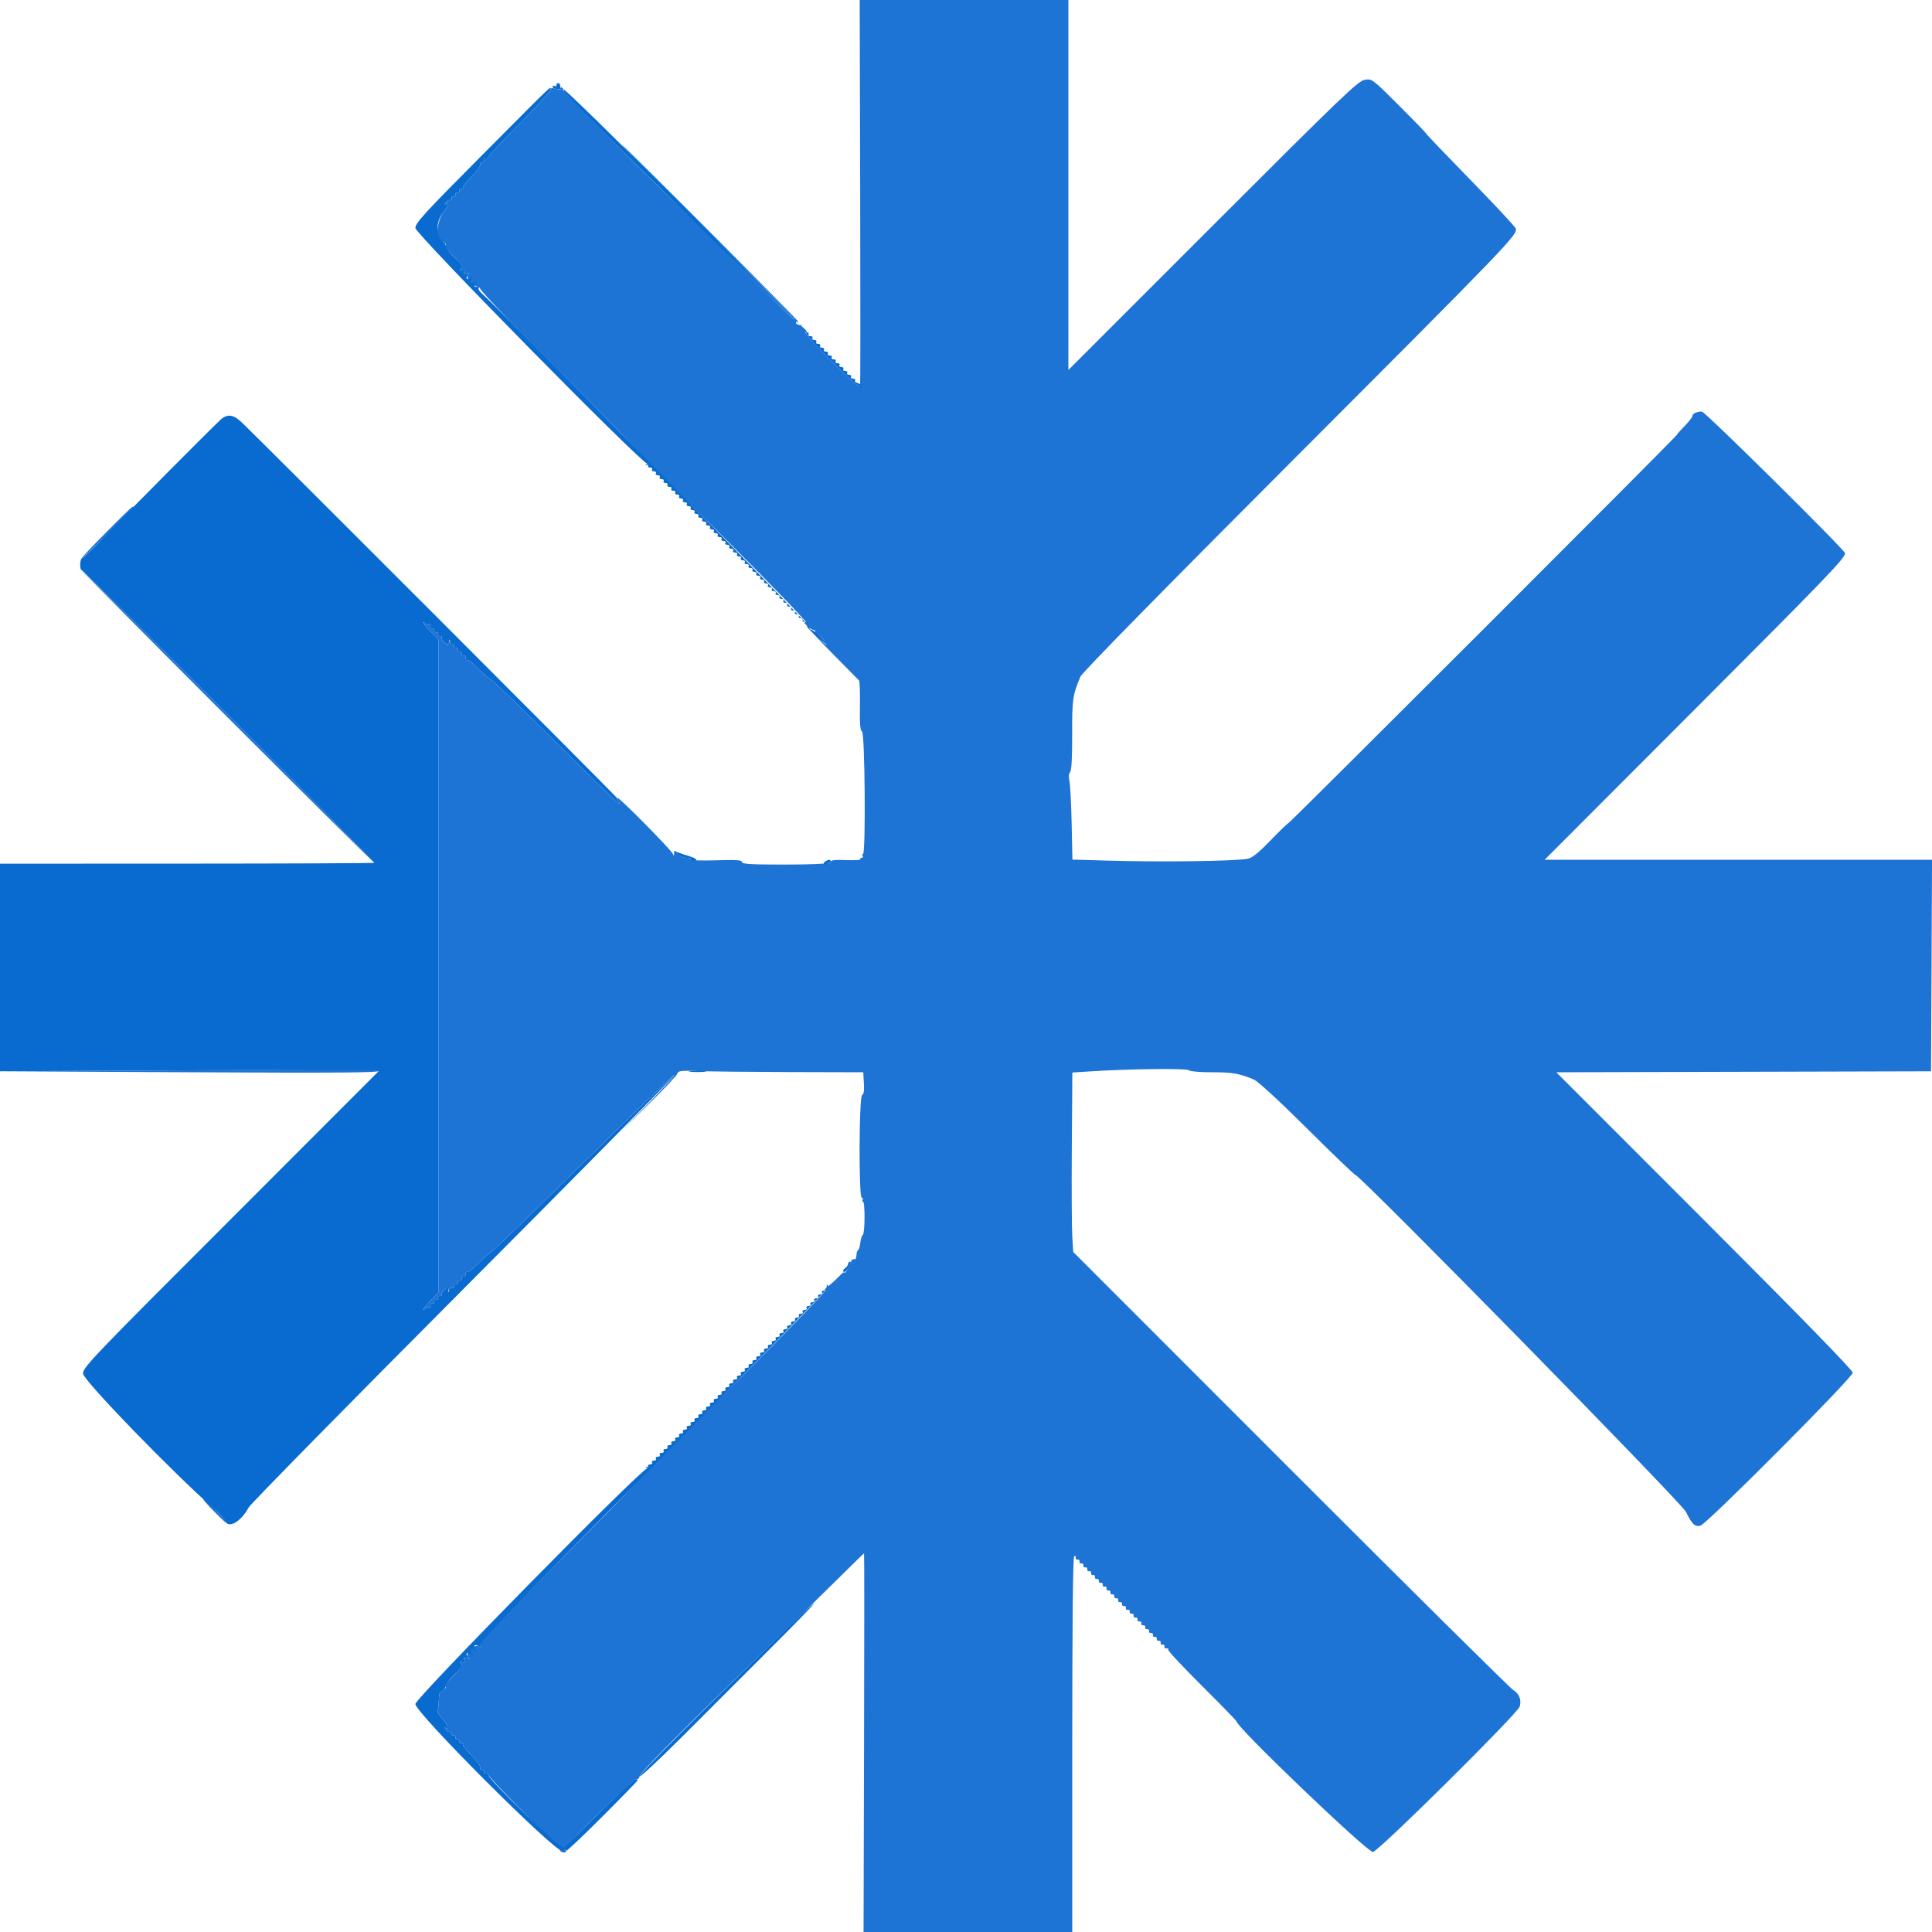 <svg id="svg" version="1.1" xmlns="http://www.w3.org/2000/svg" xmlns:xlink="http://www.w3.org/1999/xlink" width="400" height="400" viewBox="0, 0, 400,400"><g id="svgg"><path id="path0" d="M178.094 40.200 C 178.152 62.311,178.140 80.219,178.066 79.998 C 177.992 79.776,177.800 79.676,177.639 79.776 C 177.478 79.875,174.841 77.447,171.778 74.378 C 168.716 71.310,166.467 68.800,166.781 68.800 C 167.178 68.800,167.090 68.557,166.492 68.000 C 166.020 67.560,165.446 67.200,165.217 67.200 C 164.988 67.200,164.800 67.009,164.800 66.776 C 164.800 66.543,165.025 66.476,165.300 66.628 C 165.575 66.779,157.521 58.599,147.402 48.451 C 137.283 38.303,128.914 30.000,128.805 30.000 C 128.696 30.000,132.294 33.690,136.800 38.200 C 141.306 42.710,144.844 46.400,144.662 46.400 C 144.028 46.400,117.130 19.790,116.561 18.600 C 116.246 17.940,116.069 17.699,116.168 18.065 C 116.320 18.625,116.164 18.676,115.174 18.393 C 114.268 18.133,114.000 18.186,114.000 18.625 C 114.000 18.938,111.044 22.150,107.432 25.762 C 103.819 29.375,100.969 32.436,101.099 32.565 C 101.228 32.694,101.023 32.800,100.643 32.800 C 100.263 32.800,100.064 32.980,100.200 33.200 C 100.336 33.420,100.172 33.600,99.836 33.600 C 99.500 33.600,99.313 33.828,99.420 34.108 C 99.527 34.387,98.720 35.497,97.625 36.575 C 96.531 37.653,95.731 38.689,95.848 38.877 C 95.964 39.066,95.821 39.170,95.530 39.110 C 95.238 39.049,95.045 39.225,95.100 39.500 C 95.155 39.775,94.975 39.955,94.700 39.900 C 94.425 39.845,94.245 40.025,94.300 40.300 C 94.355 40.575,94.175 40.755,93.900 40.700 C 93.625 40.645,93.449 40.838,93.510 41.130 C 93.570 41.421,93.456 41.558,93.255 41.434 C 93.055 41.310,92.645 41.511,92.345 41.881 C 91.970 42.344,91.956 42.460,92.300 42.253 C 93.146 41.745,92.855 42.674,91.759 43.976 C 90.732 45.197,90.086 49.200,90.916 49.200 C 91.098 49.200,91.119 49.408,90.962 49.662 C 90.796 49.930,90.851 50.016,91.093 49.866 C 91.322 49.725,91.755 49.911,92.055 50.281 C 92.430 50.744,92.444 50.860,92.100 50.653 C 91.077 50.039,91.662 50.844,93.764 52.947 C 95.446 54.629,95.825 55.223,95.464 55.615 C 95.102 56.007,95.150 56.065,95.680 55.879 C 96.186 55.701,96.296 55.806,96.110 56.290 C 95.918 56.790,96.027 56.875,96.587 56.660 C 97.165 56.438,97.222 56.492,96.864 56.923 C 96.256 57.655,98.391 59.807,99.121 59.199 C 99.471 58.907,99.491 58.931,99.193 59.287 C 98.894 59.645,103.523 64.516,116.693 77.700 C 131.296 92.319,134.489 95.704,134.000 96.051 C 133.479 96.420,133.484 96.449,134.038 96.274 C 134.478 96.135,139.754 101.151,151.036 112.436 C 160.034 121.436,167.138 128.800,166.823 128.800 C 166.420 128.800,166.504 129.038,167.108 129.600 C 167.580 130.040,168.154 130.400,168.383 130.400 C 168.612 130.400,168.800 130.591,168.800 130.824 C 168.800 131.057,168.575 131.125,168.300 130.976 C 168.025 130.827,170.003 132.932,172.695 135.653 C 175.387 138.374,177.709 140.732,177.855 140.893 C 178.001 141.055,178.084 143.425,178.039 146.162 C 177.979 149.883,178.090 151.220,178.479 151.468 C 179.073 151.847,179.268 176.800,178.676 176.800 C 178.498 176.800,178.464 176.980,178.600 177.200 C 178.736 177.420,178.646 177.600,178.400 177.600 C 178.154 177.600,178.037 177.735,178.140 177.900 C 178.242 178.065,176.903 178.141,175.163 178.070 C 172.993 177.980,172.000 178.082,172.000 178.393 C 172.000 178.643,171.820 178.736,171.600 178.600 C 171.380 178.464,171.200 178.498,171.200 178.676 C 171.200 178.854,167.240 179.000,162.400 179.000 C 155.409 179.000,153.600 178.892,153.600 178.476 C 153.600 178.061,152.474 177.987,148.212 178.119 C 145.248 178.211,142.919 178.132,143.035 177.943 C 143.152 177.754,142.763 177.600,142.171 177.600 C 141.566 177.600,140.766 177.222,140.347 176.739 C 139.645 175.929,139.598 175.923,139.568 176.639 C 139.545 177.205,139.480 177.247,139.315 176.800 C 139.029 176.024,128.346 165.200,127.866 165.200 C 127.666 165.200,127.726 165.470,128.000 165.800 C 128.274 166.130,128.353 166.400,128.175 166.400 C 127.997 166.400,122.122 160.688,115.118 153.706 C 108.114 146.724,102.073 140.891,101.692 140.743 C 101.311 140.596,100.115 139.566,99.033 138.455 C 97.951 137.345,96.916 136.528,96.733 136.642 C 96.550 136.755,96.400 136.556,96.400 136.200 C 96.400 135.844,96.220 135.664,96.000 135.800 C 95.780 135.936,95.600 135.756,95.600 135.400 C 95.600 135.044,95.420 134.864,95.200 135.000 C 94.980 135.136,94.800 134.956,94.800 134.600 C 94.800 134.244,94.620 134.064,94.400 134.200 C 94.180 134.336,94.000 134.156,94.000 133.800 C 94.000 133.444,93.834 133.256,93.630 133.381 C 93.427 133.507,93.178 133.293,93.077 132.905 C 92.913 132.278,92.888 132.284,92.846 132.962 C 92.802 133.696,92.770 133.697,92.009 133.009 C 91.575 132.615,91.318 132.133,91.439 131.937 C 91.560 131.741,91.421 131.630,91.130 131.690 C 90.838 131.751,90.645 131.575,90.700 131.300 C 90.755 131.025,90.575 130.845,90.300 130.900 C 90.025 130.955,89.845 130.775,89.900 130.500 C 89.955 130.225,89.775 130.045,89.500 130.100 C 89.225 130.155,89.060 129.930,89.133 129.600 C 89.207 129.270,89.133 129.133,88.970 129.297 C 88.807 129.460,88.432 129.393,88.137 129.148 C 87.040 128.237,87.652 129.189,89.200 130.800 L 90.800 132.465 90.800 200.000 L 90.800 267.535 89.200 269.200 C 87.652 270.811,87.040 271.763,88.137 270.852 C 88.432 270.607,88.807 270.540,88.970 270.703 C 89.133 270.867,89.207 270.730,89.133 270.400 C 89.060 270.070,89.225 269.845,89.500 269.900 C 89.775 269.955,89.955 269.775,89.900 269.500 C 89.845 269.225,90.025 269.045,90.300 269.100 C 90.575 269.155,90.755 268.975,90.700 268.700 C 90.645 268.425,90.838 268.249,91.130 268.310 C 91.421 268.370,91.560 268.259,91.439 268.063 C 91.318 267.867,91.559 267.399,91.974 267.023 C 92.688 266.377,92.740 266.380,92.918 267.070 C 93.099 267.767,93.109 267.768,93.154 267.076 C 93.179 266.678,93.380 266.464,93.600 266.600 C 93.820 266.736,94.000 266.556,94.000 266.200 C 94.000 265.844,94.180 265.664,94.400 265.800 C 94.620 265.936,94.800 265.756,94.800 265.400 C 94.800 265.044,94.980 264.864,95.200 265.000 C 95.420 265.136,95.600 264.956,95.600 264.600 C 95.600 264.244,95.780 264.064,96.000 264.200 C 96.220 264.336,96.400 264.156,96.400 263.800 C 96.400 263.444,96.550 263.245,96.733 263.358 C 96.916 263.472,97.951 262.655,99.033 261.545 C 100.115 260.434,101.290 259.407,101.644 259.263 C 101.999 259.118,110.684 250.714,120.944 240.586 C 131.205 230.459,139.600 222.357,139.600 222.581 C 139.600 222.806,137.125 225.512,134.100 228.595 L 128.600 234.200 134.305 228.601 C 137.442 225.521,140.109 222.687,140.231 222.301 C 140.429 221.678,140.924 221.618,144.727 221.760 C 147.077 221.848,155.688 221.937,163.863 221.960 L 178.726 222.000 178.863 224.251 C 178.957 225.791,178.842 226.563,178.500 226.694 C 177.841 226.946,177.766 248.000,178.424 248.000 C 178.657 248.000,178.736 248.180,178.600 248.400 C 178.464 248.620,178.498 248.800,178.676 248.799 C 179.123 248.798,179.087 255.337,178.639 255.661 C 178.440 255.805,178.213 256.516,178.134 257.241 C 178.054 257.966,177.857 258.659,177.695 258.780 C 177.533 258.901,177.382 259.225,177.360 259.500 C 177.271 260.618,177.181 260.796,176.753 260.700 C 176.507 260.645,176.255 260.905,176.192 261.277 C 176.068 262.013,174.800 263.989,174.800 263.447 C 174.800 263.264,174.305 263.634,173.700 264.268 C 173.095 264.903,172.060 265.850,171.400 266.373 C 170.605 267.003,170.470 267.231,171.000 267.046 C 171.440 266.892,163.447 275.127,153.238 285.347 C 140.419 298.179,134.479 303.865,134.038 303.726 C 133.483 303.551,133.478 303.580,134.000 303.949 C 134.489 304.296,131.296 307.681,116.693 322.300 C 101.718 337.291,98.869 340.319,99.293 340.794 C 99.719 341.271,99.699 341.286,99.168 340.888 C 98.279 340.222,96.127 342.365,96.901 343.145 C 97.301 343.547,97.247 343.589,96.631 343.354 C 96.026 343.124,95.915 343.200,96.110 343.710 C 96.296 344.194,96.186 344.299,95.680 344.121 C 95.150 343.935,95.102 343.993,95.464 344.385 C 95.825 344.777,95.446 345.371,93.764 347.053 C 91.662 349.156,91.077 349.961,92.100 349.347 C 92.444 349.140,92.430 349.256,92.055 349.719 C 91.755 350.089,91.382 350.312,91.225 350.216 C 91.069 350.119,90.899 350.972,90.847 352.111 C 90.795 353.249,90.677 354.256,90.585 354.348 C 90.493 354.440,90.954 355.125,91.609 355.871 C 92.822 357.253,93.204 358.290,92.300 357.747 C 91.956 357.540,91.970 357.656,92.345 358.119 C 92.645 358.489,93.055 358.690,93.255 358.566 C 93.456 358.442,93.570 358.579,93.510 358.870 C 93.449 359.162,93.625 359.355,93.900 359.300 C 94.175 359.245,94.355 359.425,94.300 359.700 C 94.245 359.975,94.425 360.155,94.700 360.100 C 94.975 360.045,95.155 360.225,95.100 360.500 C 95.045 360.775,95.238 360.951,95.530 360.890 C 95.821 360.830,95.964 360.934,95.848 361.123 C 95.731 361.311,96.531 362.347,97.625 363.425 C 98.720 364.503,99.527 365.613,99.420 365.892 C 99.313 366.172,99.500 366.400,99.836 366.400 C 100.172 366.400,100.336 366.580,100.200 366.800 C 100.064 367.020,100.263 367.200,100.643 367.200 C 101.023 367.200,101.227 367.307,101.096 367.437 C 100.966 367.568,104.224 371.033,108.337 375.137 C 112.450 379.242,115.847 382.780,115.886 383.000 C 115.983 383.542,117.200 383.766,117.200 383.242 C 117.200 383.013,116.885 382.924,116.500 383.045 C 115.922 383.227,115.939 383.153,116.600 382.617 C 117.040 382.261,120.471 378.916,124.225 375.184 C 127.979 371.453,131.354 368.400,131.725 368.400 C 132.096 368.400,132.400 368.122,132.400 367.781 C 132.400 367.133,141.362 358.112,158.165 341.847 C 163.646 336.541,170.530 329.815,173.462 326.900 C 176.394 323.985,178.839 321.600,178.896 321.600 C 178.953 321.600,178.953 339.240,178.896 360.800 L 178.792 400.000 200.396 400.000 L 222.000 400.000 222.000 361.224 C 222.000 335.179,222.135 322.364,222.410 322.194 C 222.635 322.055,222.770 322.179,222.710 322.470 C 222.649 322.762,222.825 322.955,223.100 322.900 C 223.375 322.845,223.555 323.025,223.500 323.300 C 223.445 323.575,223.625 323.755,223.900 323.700 C 224.175 323.645,224.355 323.825,224.300 324.100 C 224.245 324.375,224.425 324.555,224.700 324.500 C 224.975 324.445,225.155 324.625,225.100 324.900 C 225.045 325.175,225.225 325.355,225.500 325.300 C 225.775 325.245,225.955 325.425,225.900 325.700 C 225.845 325.975,226.025 326.155,226.300 326.100 C 226.575 326.045,226.755 326.225,226.700 326.500 C 226.645 326.775,226.825 326.955,227.100 326.900 C 227.375 326.845,227.555 327.025,227.500 327.300 C 227.445 327.575,227.625 327.755,227.900 327.700 C 228.175 327.645,228.355 327.825,228.300 328.100 C 228.245 328.375,228.425 328.555,228.700 328.500 C 228.975 328.445,229.155 328.625,229.100 328.900 C 229.045 329.175,229.225 329.355,229.500 329.300 C 229.775 329.245,229.955 329.425,229.900 329.700 C 229.845 329.975,230.025 330.155,230.300 330.100 C 230.575 330.045,230.755 330.225,230.700 330.500 C 230.645 330.775,230.825 330.955,231.100 330.900 C 231.375 330.845,231.555 331.025,231.500 331.300 C 231.445 331.575,231.625 331.755,231.900 331.700 C 232.175 331.645,232.355 331.825,232.300 332.100 C 232.245 332.375,232.425 332.555,232.700 332.500 C 232.975 332.445,233.155 332.625,233.100 332.900 C 233.045 333.175,233.225 333.355,233.500 333.300 C 233.775 333.245,233.955 333.425,233.900 333.700 C 233.845 333.975,234.025 334.155,234.300 334.100 C 234.575 334.045,234.755 334.225,234.700 334.500 C 234.645 334.775,234.825 334.955,235.100 334.900 C 235.375 334.845,235.555 335.025,235.500 335.300 C 235.445 335.575,235.625 335.755,235.900 335.700 C 236.175 335.645,236.355 335.825,236.300 336.100 C 236.245 336.375,236.425 336.555,236.700 336.500 C 236.975 336.445,237.155 336.625,237.100 336.900 C 237.045 337.175,237.225 337.355,237.500 337.300 C 237.775 337.245,237.955 337.425,237.900 337.700 C 237.845 337.975,238.025 338.155,238.300 338.100 C 238.575 338.045,238.755 338.225,238.700 338.500 C 238.645 338.775,238.825 338.955,239.100 338.900 C 239.375 338.845,239.555 339.025,239.500 339.300 C 239.445 339.575,239.625 339.755,239.900 339.700 C 240.175 339.645,240.355 339.825,240.300 340.100 C 240.245 340.375,240.425 340.555,240.700 340.500 C 240.975 340.445,241.155 340.625,241.100 340.900 C 241.045 341.175,241.238 341.351,241.530 341.290 C 241.821 341.230,241.964 341.334,241.848 341.523 C 241.731 341.711,244.868 345.079,248.818 349.007 C 252.768 352.935,256.000 356.254,256.000 356.382 C 256.000 357.596,283.253 383.675,284.266 383.430 C 285.642 383.097,314.300 354.685,314.655 353.300 C 315.019 351.885,314.530 350.650,313.316 349.920 C 312.702 349.551,291.950 328.989,267.200 304.227 L 222.200 259.205 222.000 255.903 C 221.890 254.086,221.849 245.728,221.909 237.328 L 222.018 222.056 225.709 221.819 C 233.860 221.295,245.714 221.154,246.137 221.577 C 246.383 221.823,248.396 222.000,250.952 222.000 C 255.182 222.000,256.579 222.244,259.600 223.510 C 260.446 223.864,264.804 227.877,270.611 233.648 C 275.896 238.902,280.396 243.221,280.611 243.248 C 281.676 243.377,348.100 311.080,349.046 313.000 C 350.329 315.605,350.914 316.159,352.066 315.866 C 353.382 315.530,383.600 285.185,383.600 284.199 C 383.600 283.704,372.484 272.300,352.908 252.713 L 322.216 222.004 361.008 221.902 L 399.800 221.800 399.903 199.900 L 400.007 178.000 359.904 178.000 L 319.802 178.000 350.459 147.300 C 378.244 119.477,382.000 115.576,382.000 114.539 C 382.000 113.898,352.989 85.200,352.340 85.200 C 351.306 85.200,350.402 85.635,350.380 86.143 C 350.370 86.394,349.651 87.320,348.783 88.200 C 347.916 89.080,347.204 89.891,347.203 90.002 C 347.199 90.292,267.053 170.400,266.766 170.400 C 266.636 170.400,264.968 172.012,263.061 173.983 C 260.513 176.614,259.249 177.628,258.296 177.802 C 255.539 178.306,240.255 178.506,229.317 178.182 L 222.033 177.965 221.873 170.483 C 221.785 166.367,221.577 162.413,221.411 161.696 C 221.222 160.883,221.277 160.189,221.556 159.853 C 221.852 159.496,221.996 156.862,221.980 152.074 C 221.956 144.766,222.085 143.868,223.707 140.066 C 224.060 139.239,241.009 121.975,268.276 94.666 C 312.688 50.188,314.246 48.567,313.816 47.300 C 313.686 46.915,309.448 42.370,304.399 37.200 C 299.351 32.030,295.216 27.708,295.210 27.595 C 295.205 27.482,292.696 24.890,289.636 21.836 C 284.087 16.297,284.069 16.284,282.548 16.531 C 281.171 16.754,278.133 19.669,251.112 46.688 L 221.200 76.598 221.200 38.299 L 221.200 0.000 199.594 0.000 L 177.989 0.000 178.094 40.200 M164.617 66.316 C 164.420 66.514,144.800 46.900,144.800 46.505 C 144.800 46.341,149.293 50.696,154.785 56.185 C 160.276 61.673,164.701 66.232,164.617 66.316 M22.000 110.200 C 19.036 113.170,16.749 115.600,16.916 115.600 C 17.240 115.600,27.600 105.311,27.600 104.989 C 27.600 104.610,27.298 104.891,22.000 110.200 M46.984 148.384 C 63.694 165.095,77.434 178.700,77.517 178.617 C 77.713 178.420,17.295 118.000,16.902 118.000 C 16.737 118.000,30.274 131.673,46.984 148.384 M170.261 132.224 C 170.824 132.788,171.208 133.326,171.113 133.420 C 171.019 133.514,170.426 133.054,169.796 132.396 C 168.402 130.940,168.822 130.785,170.261 132.224 M39.400 221.598 L 0.200 221.802 39.296 222.001 C 70.350 222.159,78.431 222.097,78.583 221.700 C 78.689 221.425,78.736 221.244,78.687 221.297 C 78.639 221.350,60.960 221.486,39.400 221.598 M44.200 312.800 C 46.542 315.167,46.800 315.386,46.800 315.009 C 46.800 314.705,42.413 310.400,42.104 310.400 C 41.950 310.400,42.894 311.480,44.200 312.800 " stroke="none" fill="#1e74d4" fill-rule="evenodd"></path><path id="path1" d="M115.200 17.624 C 115.200 17.857,115.020 17.936,114.800 17.800 C 114.580 17.664,114.400 17.743,114.400 17.976 C 114.400 18.341,115.546 18.598,116.500 18.447 C 116.665 18.421,116.800 18.639,116.800 18.931 C 116.800 19.222,122.683 25.207,129.872 32.231 C 137.062 39.254,147.955 49.995,154.080 56.100 C 160.204 62.205,165.392 67.200,165.607 67.200 C 165.823 67.200,166.000 67.380,166.000 67.600 C 166.000 67.820,166.135 68.002,166.300 68.005 C 166.465 68.008,155.350 56.709,141.600 42.897 C 127.215 28.446,116.475 17.957,116.306 18.192 C 116.137 18.427,116.010 18.303,116.006 17.900 C 116.003 17.515,115.820 17.200,115.600 17.200 C 115.380 17.200,115.200 17.391,115.200 17.624 M99.900 32.036 C 87.814 44.185,86.000 46.165,86.000 47.211 C 86.000 48.406,132.849 96.000,134.025 96.000 C 134.257 96.000,134.336 96.180,134.200 96.400 C 134.064 96.620,134.244 96.800,134.600 96.800 C 134.956 96.800,135.136 96.980,135.000 97.200 C 134.864 97.420,135.044 97.600,135.400 97.600 C 135.756 97.600,135.936 97.780,135.800 98.000 C 135.664 98.220,135.844 98.400,136.200 98.400 C 136.556 98.400,136.736 98.580,136.600 98.800 C 136.464 99.020,136.644 99.200,137.000 99.200 C 137.356 99.200,137.536 99.380,137.400 99.600 C 137.264 99.820,137.444 100.000,137.800 100.000 C 138.156 100.000,138.336 100.180,138.200 100.400 C 138.064 100.620,138.244 100.800,138.600 100.800 C 138.956 100.800,139.136 100.980,139.000 101.200 C 138.864 101.420,139.044 101.600,139.400 101.600 C 139.756 101.600,139.936 101.780,139.800 102.000 C 139.664 102.220,139.844 102.400,140.200 102.400 C 140.556 102.400,140.736 102.580,140.600 102.800 C 140.464 103.020,140.644 103.200,141.000 103.200 C 141.356 103.200,141.536 103.380,141.400 103.600 C 141.264 103.820,141.444 104.000,141.800 104.000 C 142.156 104.000,142.336 104.180,142.200 104.400 C 142.064 104.620,142.244 104.800,142.600 104.800 C 142.956 104.800,143.136 104.980,143.000 105.200 C 142.864 105.420,143.044 105.600,143.400 105.600 C 143.756 105.600,143.936 105.780,143.800 106.000 C 143.664 106.220,143.844 106.400,144.200 106.400 C 144.556 106.400,144.736 106.580,144.600 106.800 C 144.464 107.020,144.644 107.200,145.000 107.200 C 145.356 107.200,145.536 107.380,145.400 107.600 C 145.264 107.820,145.444 108.000,145.800 108.000 C 146.156 108.000,146.336 108.180,146.200 108.400 C 146.064 108.620,146.244 108.800,146.600 108.800 C 146.956 108.800,147.136 108.980,147.000 109.200 C 146.864 109.420,147.044 109.600,147.400 109.600 C 147.756 109.600,147.936 109.780,147.800 110.000 C 147.664 110.220,147.844 110.400,148.200 110.400 C 148.556 110.400,148.736 110.580,148.600 110.800 C 148.464 111.020,148.644 111.200,149.000 111.200 C 149.356 111.200,149.536 111.380,149.400 111.600 C 149.264 111.820,149.444 112.000,149.800 112.000 C 150.156 112.000,150.336 112.180,150.200 112.400 C 150.064 112.620,150.244 112.800,150.600 112.800 C 150.956 112.800,151.136 112.980,151.000 113.200 C 150.864 113.420,151.044 113.600,151.400 113.600 C 151.756 113.600,151.936 113.780,151.800 114.000 C 151.664 114.220,151.844 114.400,152.200 114.400 C 152.556 114.400,152.736 114.580,152.600 114.800 C 152.464 115.020,152.644 115.200,153.000 115.200 C 153.356 115.200,153.536 115.380,153.400 115.600 C 153.264 115.820,153.444 116.000,153.800 116.000 C 154.156 116.000,154.336 116.180,154.200 116.400 C 154.064 116.620,154.244 116.800,154.600 116.800 C 154.956 116.800,155.136 116.980,155.000 117.200 C 154.864 117.420,155.044 117.600,155.400 117.600 C 155.756 117.600,155.936 117.780,155.800 118.000 C 155.664 118.220,155.844 118.400,156.200 118.400 C 156.556 118.400,156.736 118.580,156.600 118.800 C 156.464 119.020,156.644 119.200,157.000 119.200 C 157.356 119.200,157.536 119.380,157.400 119.600 C 157.264 119.820,157.444 120.000,157.800 120.000 C 158.156 120.000,158.336 120.180,158.200 120.400 C 158.064 120.620,158.244 120.800,158.600 120.800 C 158.956 120.800,159.136 120.980,159.000 121.200 C 158.864 121.420,159.044 121.600,159.400 121.600 C 159.756 121.600,159.936 121.780,159.800 122.000 C 159.664 122.220,159.844 122.400,160.200 122.400 C 160.556 122.400,160.736 122.580,160.600 122.800 C 160.464 123.020,160.644 123.200,161.000 123.200 C 161.356 123.200,161.536 123.380,161.400 123.600 C 161.264 123.820,161.444 124.000,161.800 124.000 C 162.156 124.000,162.336 124.180,162.200 124.400 C 162.064 124.620,162.244 124.800,162.600 124.800 C 162.956 124.800,163.136 124.980,163.000 125.200 C 162.864 125.420,163.044 125.600,163.400 125.600 C 163.756 125.600,163.936 125.780,163.800 126.000 C 163.664 126.220,163.844 126.400,164.200 126.400 C 164.556 126.400,164.736 126.580,164.600 126.800 C 164.464 127.020,164.644 127.200,165.000 127.200 C 165.356 127.200,165.536 127.380,165.400 127.600 C 165.264 127.820,165.444 128.000,165.800 128.000 C 166.156 128.000,166.336 128.180,166.200 128.400 C 166.064 128.620,166.256 128.800,166.626 128.800 C 167.130 128.800,105.771 66.352,99.846 60.835 C 98.986 60.033,98.894 59.762,99.305 59.235 C 99.732 58.688,99.712 58.668,99.163 59.097 C 98.338 59.740,97.860 59.262,98.503 58.437 C 98.932 57.887,98.913 57.868,98.363 58.297 C 97.538 58.940,97.060 58.462,97.703 57.637 C 98.132 57.087,98.113 57.068,97.563 57.497 C 96.777 58.110,96.240 57.675,96.860 56.928 C 97.223 56.491,97.168 56.437,96.587 56.660 C 96.027 56.875,95.918 56.790,96.110 56.290 C 96.296 55.806,96.186 55.701,95.680 55.879 C 95.144 56.067,95.100 56.010,95.473 55.606 C 95.844 55.204,95.518 54.679,93.948 53.149 C 92.849 52.079,92.053 51.037,92.179 50.834 C 92.305 50.630,92.001 50.135,91.504 49.732 C 90.182 48.661,90.307 45.701,91.748 43.989 C 92.853 42.676,93.150 41.743,92.300 42.253 C 91.956 42.460,91.970 42.344,92.345 41.881 C 92.645 41.511,93.055 41.310,93.255 41.434 C 93.456 41.558,93.570 41.421,93.510 41.130 C 93.449 40.838,93.625 40.645,93.900 40.700 C 94.175 40.755,94.355 40.575,94.300 40.300 C 94.245 40.025,94.425 39.845,94.700 39.900 C 94.975 39.955,95.155 39.775,95.100 39.500 C 95.045 39.225,95.238 39.049,95.530 39.110 C 95.821 39.170,95.964 39.066,95.848 38.877 C 95.731 38.689,96.531 37.653,97.625 36.575 C 98.720 35.497,99.527 34.387,99.420 34.108 C 99.313 33.828,99.500 33.600,99.836 33.600 C 100.172 33.600,100.336 33.420,100.200 33.200 C 100.064 32.980,100.263 32.800,100.643 32.800 C 101.023 32.800,101.228 32.694,101.099 32.565 C 100.969 32.436,103.819 29.375,107.432 25.762 C 111.044 22.150,114.000 18.925,114.000 18.597 C 114.000 17.792,115.363 16.493,99.900 32.036 M171.778 74.378 C 174.841 77.447,177.478 79.875,177.639 79.776 C 177.800 79.676,178.023 79.821,178.134 80.098 C 178.288 80.478,178.344 80.470,178.368 80.063 C 178.386 79.767,178.042 79.431,177.604 79.317 C 177.167 79.203,176.908 78.950,177.028 78.755 C 177.149 78.560,176.956 78.400,176.600 78.400 C 176.244 78.400,176.064 78.220,176.200 78.000 C 176.336 77.780,176.156 77.600,175.800 77.600 C 175.444 77.600,175.264 77.420,175.400 77.200 C 175.536 76.980,175.356 76.800,175.000 76.800 C 174.644 76.800,174.464 76.620,174.600 76.400 C 174.736 76.180,174.556 76.000,174.200 76.000 C 173.844 76.000,173.664 75.820,173.800 75.600 C 173.936 75.380,173.756 75.200,173.400 75.200 C 173.044 75.200,172.864 75.020,173.000 74.800 C 173.136 74.580,172.956 74.400,172.600 74.400 C 172.244 74.400,172.064 74.220,172.200 74.000 C 172.336 73.780,172.156 73.600,171.800 73.600 C 171.444 73.600,171.264 73.420,171.400 73.200 C 171.536 72.980,171.356 72.800,171.000 72.800 C 170.644 72.800,170.464 72.620,170.600 72.400 C 170.736 72.180,170.556 72.000,170.200 72.000 C 169.844 72.000,169.664 71.820,169.800 71.600 C 169.936 71.380,169.756 71.200,169.400 71.200 C 169.044 71.200,168.864 71.020,169.000 70.800 C 169.136 70.580,168.956 70.400,168.600 70.400 C 168.244 70.400,168.064 70.220,168.200 70.000 C 168.336 69.780,168.156 69.600,167.800 69.600 C 167.444 69.600,167.264 69.420,167.400 69.200 C 167.536 68.980,167.324 68.800,166.929 68.800 C 166.470 68.800,168.219 70.812,171.778 74.378 M45.600 86.957 C 42.993 89.417,26.845 105.677,22.400 110.320 C 19.650 113.192,17.220 115.555,17.000 115.571 C 16.541 115.604,16.443 118.000,16.901 118.000 C 17.311 118.000,77.709 178.424,77.504 178.629 C 77.414 178.719,59.939 178.798,38.671 178.804 L 0.000 178.816 -0.000 200.308 L -0.000 221.800 39.367 221.600 C 61.018 221.490,78.661 221.490,78.572 221.600 C 78.483 221.710,64.635 235.570,47.800 252.400 C 18.930 281.261,17.191 283.079,17.195 284.393 C 17.200 285.718,35.655 304.778,44.315 312.400 C 45.439 313.390,46.459 314.479,46.581 314.820 C 47.215 316.591,49.846 315.138,51.472 312.118 C 51.866 311.386,71.856 291.049,95.894 266.924 C 119.932 242.800,139.600 222.862,139.600 222.617 C 139.600 222.373,131.205 230.459,120.944 240.586 C 110.684 250.714,101.999 259.118,101.644 259.263 C 101.290 259.407,100.115 260.434,99.033 261.545 C 97.951 262.655,96.916 263.472,96.733 263.358 C 96.550 263.245,96.400 263.444,96.400 263.800 C 96.400 264.156,96.220 264.336,96.000 264.200 C 95.780 264.064,95.600 264.244,95.600 264.600 C 95.600 264.956,95.420 265.136,95.200 265.000 C 94.980 264.864,94.800 265.044,94.800 265.400 C 94.800 265.756,94.620 265.936,94.400 265.800 C 94.180 265.664,94.000 265.844,94.000 266.200 C 94.000 266.556,93.834 266.744,93.630 266.619 C 93.427 266.493,93.178 266.707,93.077 267.095 C 92.913 267.722,92.888 267.716,92.846 267.038 C 92.802 266.304,92.770 266.303,92.009 266.991 C 91.575 267.385,91.318 267.867,91.439 268.063 C 91.560 268.259,91.421 268.370,91.130 268.310 C 90.838 268.249,90.645 268.425,90.700 268.700 C 90.755 268.975,90.575 269.155,90.300 269.100 C 90.025 269.045,89.845 269.225,89.900 269.500 C 89.955 269.775,89.775 269.955,89.500 269.900 C 89.225 269.845,89.060 270.070,89.133 270.400 C 89.207 270.730,89.133 270.867,88.970 270.703 C 88.807 270.540,88.432 270.607,88.137 270.852 C 87.040 271.763,87.652 270.811,89.200 269.200 L 90.800 267.535 90.800 200.000 L 90.800 132.465 89.200 130.800 C 87.652 129.189,87.040 128.237,88.137 129.148 C 88.432 129.393,88.807 129.460,88.970 129.297 C 89.133 129.133,89.207 129.270,89.133 129.600 C 89.060 129.930,89.225 130.155,89.500 130.100 C 89.775 130.045,89.955 130.225,89.900 130.500 C 89.845 130.775,90.025 130.955,90.300 130.900 C 90.575 130.845,90.755 131.025,90.700 131.300 C 90.645 131.575,90.838 131.751,91.130 131.690 C 91.421 131.630,91.560 131.741,91.439 131.937 C 91.318 132.133,91.559 132.601,91.974 132.977 C 92.688 133.623,92.740 133.620,92.918 132.930 C 93.099 132.233,93.109 132.232,93.154 132.924 C 93.179 133.322,93.380 133.536,93.600 133.400 C 93.820 133.264,94.000 133.444,94.000 133.800 C 94.000 134.156,94.180 134.336,94.400 134.200 C 94.620 134.064,94.800 134.244,94.800 134.600 C 94.800 134.956,94.980 135.136,95.200 135.000 C 95.420 134.864,95.600 135.044,95.600 135.400 C 95.600 135.756,95.780 135.936,96.000 135.800 C 96.220 135.664,96.400 135.844,96.400 136.200 C 96.400 136.556,96.550 136.755,96.733 136.642 C 96.916 136.528,97.951 137.345,99.033 138.455 C 100.115 139.566,101.311 140.596,101.692 140.743 C 102.073 140.891,108.114 146.724,115.118 153.706 C 122.122 160.688,127.997 166.400,128.175 166.400 C 128.353 166.400,128.274 166.130,128.000 165.800 C 127.726 165.470,127.601 165.200,127.722 165.200 C 127.931 165.200,52.987 90.188,49.947 87.354 C 48.239 85.763,46.988 85.648,45.600 86.957 M168.824 131.557 C 170.021 132.634,171.063 133.456,171.140 133.384 C 171.368 133.171,168.464 130.400,168.013 130.400 C 167.786 130.400,167.600 130.220,167.600 130.000 C 167.600 129.780,167.386 129.600,167.124 129.600 C 166.862 129.600,167.627 130.481,168.824 131.557 M140.471 176.922 C 140.841 177.295,141.616 177.600,142.195 177.600 C 142.774 177.600,143.160 177.741,143.053 177.914 C 142.946 178.087,143.192 178.229,143.600 178.229 C 144.681 178.229,144.172 177.688,142.686 177.258 C 141.978 177.054,141.040 176.742,140.600 176.566 C 139.850 176.265,139.842 176.287,140.471 176.922 M170.857 178.356 C 170.479 178.596,170.449 178.783,170.757 178.974 C 171.001 179.124,171.200 179.046,171.200 178.800 C 171.200 178.554,171.380 178.464,171.600 178.600 C 171.820 178.736,172.000 178.657,172.000 178.424 C 172.000 177.914,171.592 177.890,170.857 178.356 M142.900 221.891 C 143.725 221.978,145.075 221.978,145.900 221.891 C 146.725 221.805,146.050 221.734,144.400 221.734 C 142.750 221.734,142.075 221.805,142.900 221.891 M175.600 261.656 C 175.600 261.907,175.303 262.329,174.939 262.595 C 174.567 262.867,174.448 263.182,174.666 263.317 C 174.879 263.449,175.366 263.026,175.749 262.378 C 176.136 261.723,176.258 261.200,176.023 261.200 C 175.790 261.200,175.600 261.405,175.600 261.656 M171.153 266.300 C 171.127 266.465,171.127 266.735,171.153 266.900 C 171.179 267.065,170.919 267.200,170.576 267.200 C 170.233 267.200,170.064 267.380,170.200 267.600 C 170.336 267.820,170.156 268.000,169.800 268.000 C 169.444 268.000,169.264 268.180,169.400 268.400 C 169.536 268.620,169.356 268.800,169.000 268.800 C 168.644 268.800,168.464 268.980,168.600 269.200 C 168.736 269.420,168.556 269.600,168.200 269.600 C 167.844 269.600,167.664 269.780,167.800 270.000 C 167.936 270.220,167.756 270.400,167.400 270.400 C 167.044 270.400,166.864 270.580,167.000 270.800 C 167.136 271.020,166.956 271.200,166.600 271.200 C 166.244 271.200,166.064 271.380,166.200 271.600 C 166.336 271.820,166.156 272.000,165.800 272.000 C 165.444 272.000,165.264 272.180,165.400 272.400 C 165.536 272.620,165.356 272.800,165.000 272.800 C 164.644 272.800,164.464 272.980,164.600 273.200 C 164.736 273.420,164.556 273.600,164.200 273.600 C 163.844 273.600,163.664 273.780,163.800 274.000 C 163.936 274.220,163.756 274.400,163.400 274.400 C 163.044 274.400,162.864 274.580,163.000 274.800 C 163.136 275.020,162.956 275.200,162.600 275.200 C 162.244 275.200,162.064 275.380,162.200 275.600 C 162.336 275.820,162.156 276.000,161.800 276.000 C 161.444 276.000,161.264 276.180,161.400 276.400 C 161.536 276.620,161.356 276.800,161.000 276.800 C 160.644 276.800,160.464 276.980,160.600 277.200 C 160.736 277.420,160.556 277.600,160.200 277.600 C 159.844 277.600,159.664 277.780,159.800 278.000 C 159.936 278.220,159.756 278.400,159.400 278.400 C 159.044 278.400,158.864 278.580,159.000 278.800 C 159.136 279.020,158.956 279.200,158.600 279.200 C 158.244 279.200,158.064 279.380,158.200 279.600 C 158.336 279.820,158.156 280.000,157.800 280.000 C 157.444 280.000,157.264 280.180,157.400 280.400 C 157.536 280.620,157.356 280.800,157.000 280.800 C 156.644 280.800,156.464 280.980,156.600 281.200 C 156.736 281.420,156.556 281.600,156.200 281.600 C 155.844 281.600,155.664 281.780,155.800 282.000 C 155.936 282.220,155.756 282.400,155.400 282.400 C 155.044 282.400,154.864 282.580,155.000 282.800 C 155.136 283.020,154.956 283.200,154.600 283.200 C 154.244 283.200,154.064 283.380,154.200 283.600 C 154.336 283.820,154.156 284.000,153.800 284.000 C 153.444 284.000,153.264 284.180,153.400 284.400 C 153.536 284.620,153.356 284.800,153.000 284.800 C 152.644 284.800,152.464 284.980,152.600 285.200 C 152.736 285.420,152.556 285.600,152.200 285.600 C 151.844 285.600,151.664 285.780,151.800 286.000 C 151.936 286.220,151.756 286.400,151.400 286.400 C 151.044 286.400,150.864 286.580,151.000 286.800 C 151.136 287.020,150.956 287.200,150.600 287.200 C 150.244 287.200,150.064 287.380,150.200 287.600 C 150.336 287.820,150.156 288.000,149.800 288.000 C 149.444 288.000,149.264 288.180,149.400 288.400 C 149.536 288.620,149.356 288.800,149.000 288.800 C 148.644 288.800,148.464 288.980,148.600 289.200 C 148.736 289.420,148.556 289.600,148.200 289.600 C 147.844 289.600,147.664 289.780,147.800 290.000 C 147.936 290.220,147.756 290.400,147.400 290.400 C 147.044 290.400,146.864 290.580,147.000 290.800 C 147.136 291.020,146.956 291.200,146.600 291.200 C 146.244 291.200,146.064 291.380,146.200 291.600 C 146.336 291.820,146.156 292.000,145.800 292.000 C 145.444 292.000,145.264 292.180,145.400 292.400 C 145.536 292.620,145.356 292.800,145.000 292.800 C 144.644 292.800,144.464 292.980,144.600 293.200 C 144.736 293.420,144.556 293.600,144.200 293.600 C 143.844 293.600,143.664 293.780,143.800 294.000 C 143.936 294.220,143.756 294.400,143.400 294.400 C 143.044 294.400,142.864 294.580,143.000 294.800 C 143.136 295.020,142.956 295.200,142.600 295.200 C 142.244 295.200,142.064 295.380,142.200 295.600 C 142.336 295.820,142.156 296.000,141.800 296.000 C 141.444 296.000,141.264 296.180,141.400 296.400 C 141.536 296.620,141.356 296.800,141.000 296.800 C 140.644 296.800,140.464 296.980,140.600 297.200 C 140.736 297.420,140.556 297.600,140.200 297.600 C 139.844 297.600,139.664 297.780,139.800 298.000 C 139.936 298.220,139.756 298.400,139.400 298.400 C 139.044 298.400,138.864 298.580,139.000 298.800 C 139.136 299.020,138.956 299.200,138.600 299.200 C 138.244 299.200,138.064 299.380,138.200 299.600 C 138.336 299.820,138.156 300.000,137.800 300.000 C 137.444 300.000,137.264 300.180,137.400 300.400 C 137.536 300.620,137.356 300.800,137.000 300.800 C 136.644 300.800,136.464 300.980,136.600 301.200 C 136.736 301.420,136.556 301.600,136.200 301.600 C 135.844 301.600,135.664 301.780,135.800 302.000 C 135.936 302.220,135.756 302.400,135.400 302.400 C 135.044 302.400,134.864 302.580,135.000 302.800 C 135.136 303.020,134.956 303.200,134.600 303.200 C 134.244 303.200,134.064 303.380,134.200 303.600 C 134.336 303.820,134.257 304.000,134.025 304.000 C 132.845 304.000,86.000 351.595,86.000 352.794 C 86.000 354.626,115.220 383.832,116.413 383.193 C 116.965 382.898,117.200 382.898,117.200 383.194 C 117.200 383.426,120.530 380.286,124.600 376.216 C 128.670 372.146,132.000 368.722,132.000 368.608 C 132.000 367.728,130.137 369.308,124.129 375.282 C 120.323 379.067,116.945 382.311,116.622 382.492 C 116.001 382.839,100.614 367.919,101.096 367.437 C 101.227 367.307,101.023 367.200,100.643 367.200 C 100.263 367.200,100.064 367.020,100.200 366.800 C 100.336 366.580,100.172 366.400,99.836 366.400 C 99.500 366.400,99.313 366.172,99.420 365.892 C 99.527 365.613,98.720 364.503,97.625 363.425 C 96.531 362.347,95.731 361.311,95.848 361.123 C 95.964 360.934,95.821 360.830,95.530 360.890 C 95.238 360.951,95.045 360.775,95.100 360.500 C 95.155 360.225,94.975 360.045,94.700 360.100 C 94.425 360.155,94.245 359.975,94.300 359.700 C 94.355 359.425,94.175 359.245,93.900 359.300 C 93.625 359.355,93.449 359.162,93.510 358.870 C 93.570 358.579,93.456 358.442,93.255 358.566 C 93.055 358.690,92.645 358.489,92.345 358.119 C 91.970 357.656,91.956 357.540,92.300 357.747 C 93.204 358.290,92.822 357.253,91.609 355.871 C 90.954 355.125,90.493 354.440,90.585 354.348 C 90.677 354.256,90.795 353.249,90.847 352.111 C 90.899 350.972,91.069 350.119,91.225 350.216 C 91.602 350.449,92.462 349.395,92.150 349.083 C 92.016 348.949,92.815 347.954,93.926 346.872 C 95.514 345.325,95.844 344.796,95.473 344.394 C 95.100 343.990,95.144 343.933,95.680 344.121 C 96.186 344.299,96.296 344.194,96.110 343.710 C 95.918 343.210,96.027 343.125,96.587 343.340 C 97.168 343.563,97.223 343.509,96.860 343.072 C 96.240 342.325,96.777 341.890,97.563 342.503 C 98.113 342.932,98.132 342.913,97.703 342.363 C 97.060 341.538,97.538 341.060,98.363 341.703 C 98.913 342.132,98.932 342.113,98.503 341.563 C 97.860 340.738,98.338 340.260,99.163 340.903 C 99.703 341.324,99.730 341.308,99.339 340.800 C 98.957 340.302,105.075 333.954,135.173 303.615 C 155.134 283.493,171.467 266.798,171.467 266.515 C 171.467 265.963,171.231 265.802,171.153 266.300 M163.600 336.499 C 143.833 355.790,132.400 367.253,132.400 367.781 C 132.400 368.124,136.494 364.308,141.498 359.302 C 146.502 354.296,154.695 346.105,159.704 341.100 C 164.714 336.095,168.675 332.002,168.506 332.005 C 168.338 332.007,166.130 334.029,163.600 336.499 " stroke="none" fill="#096bcf" fill-rule="evenodd"></path></g></svg>